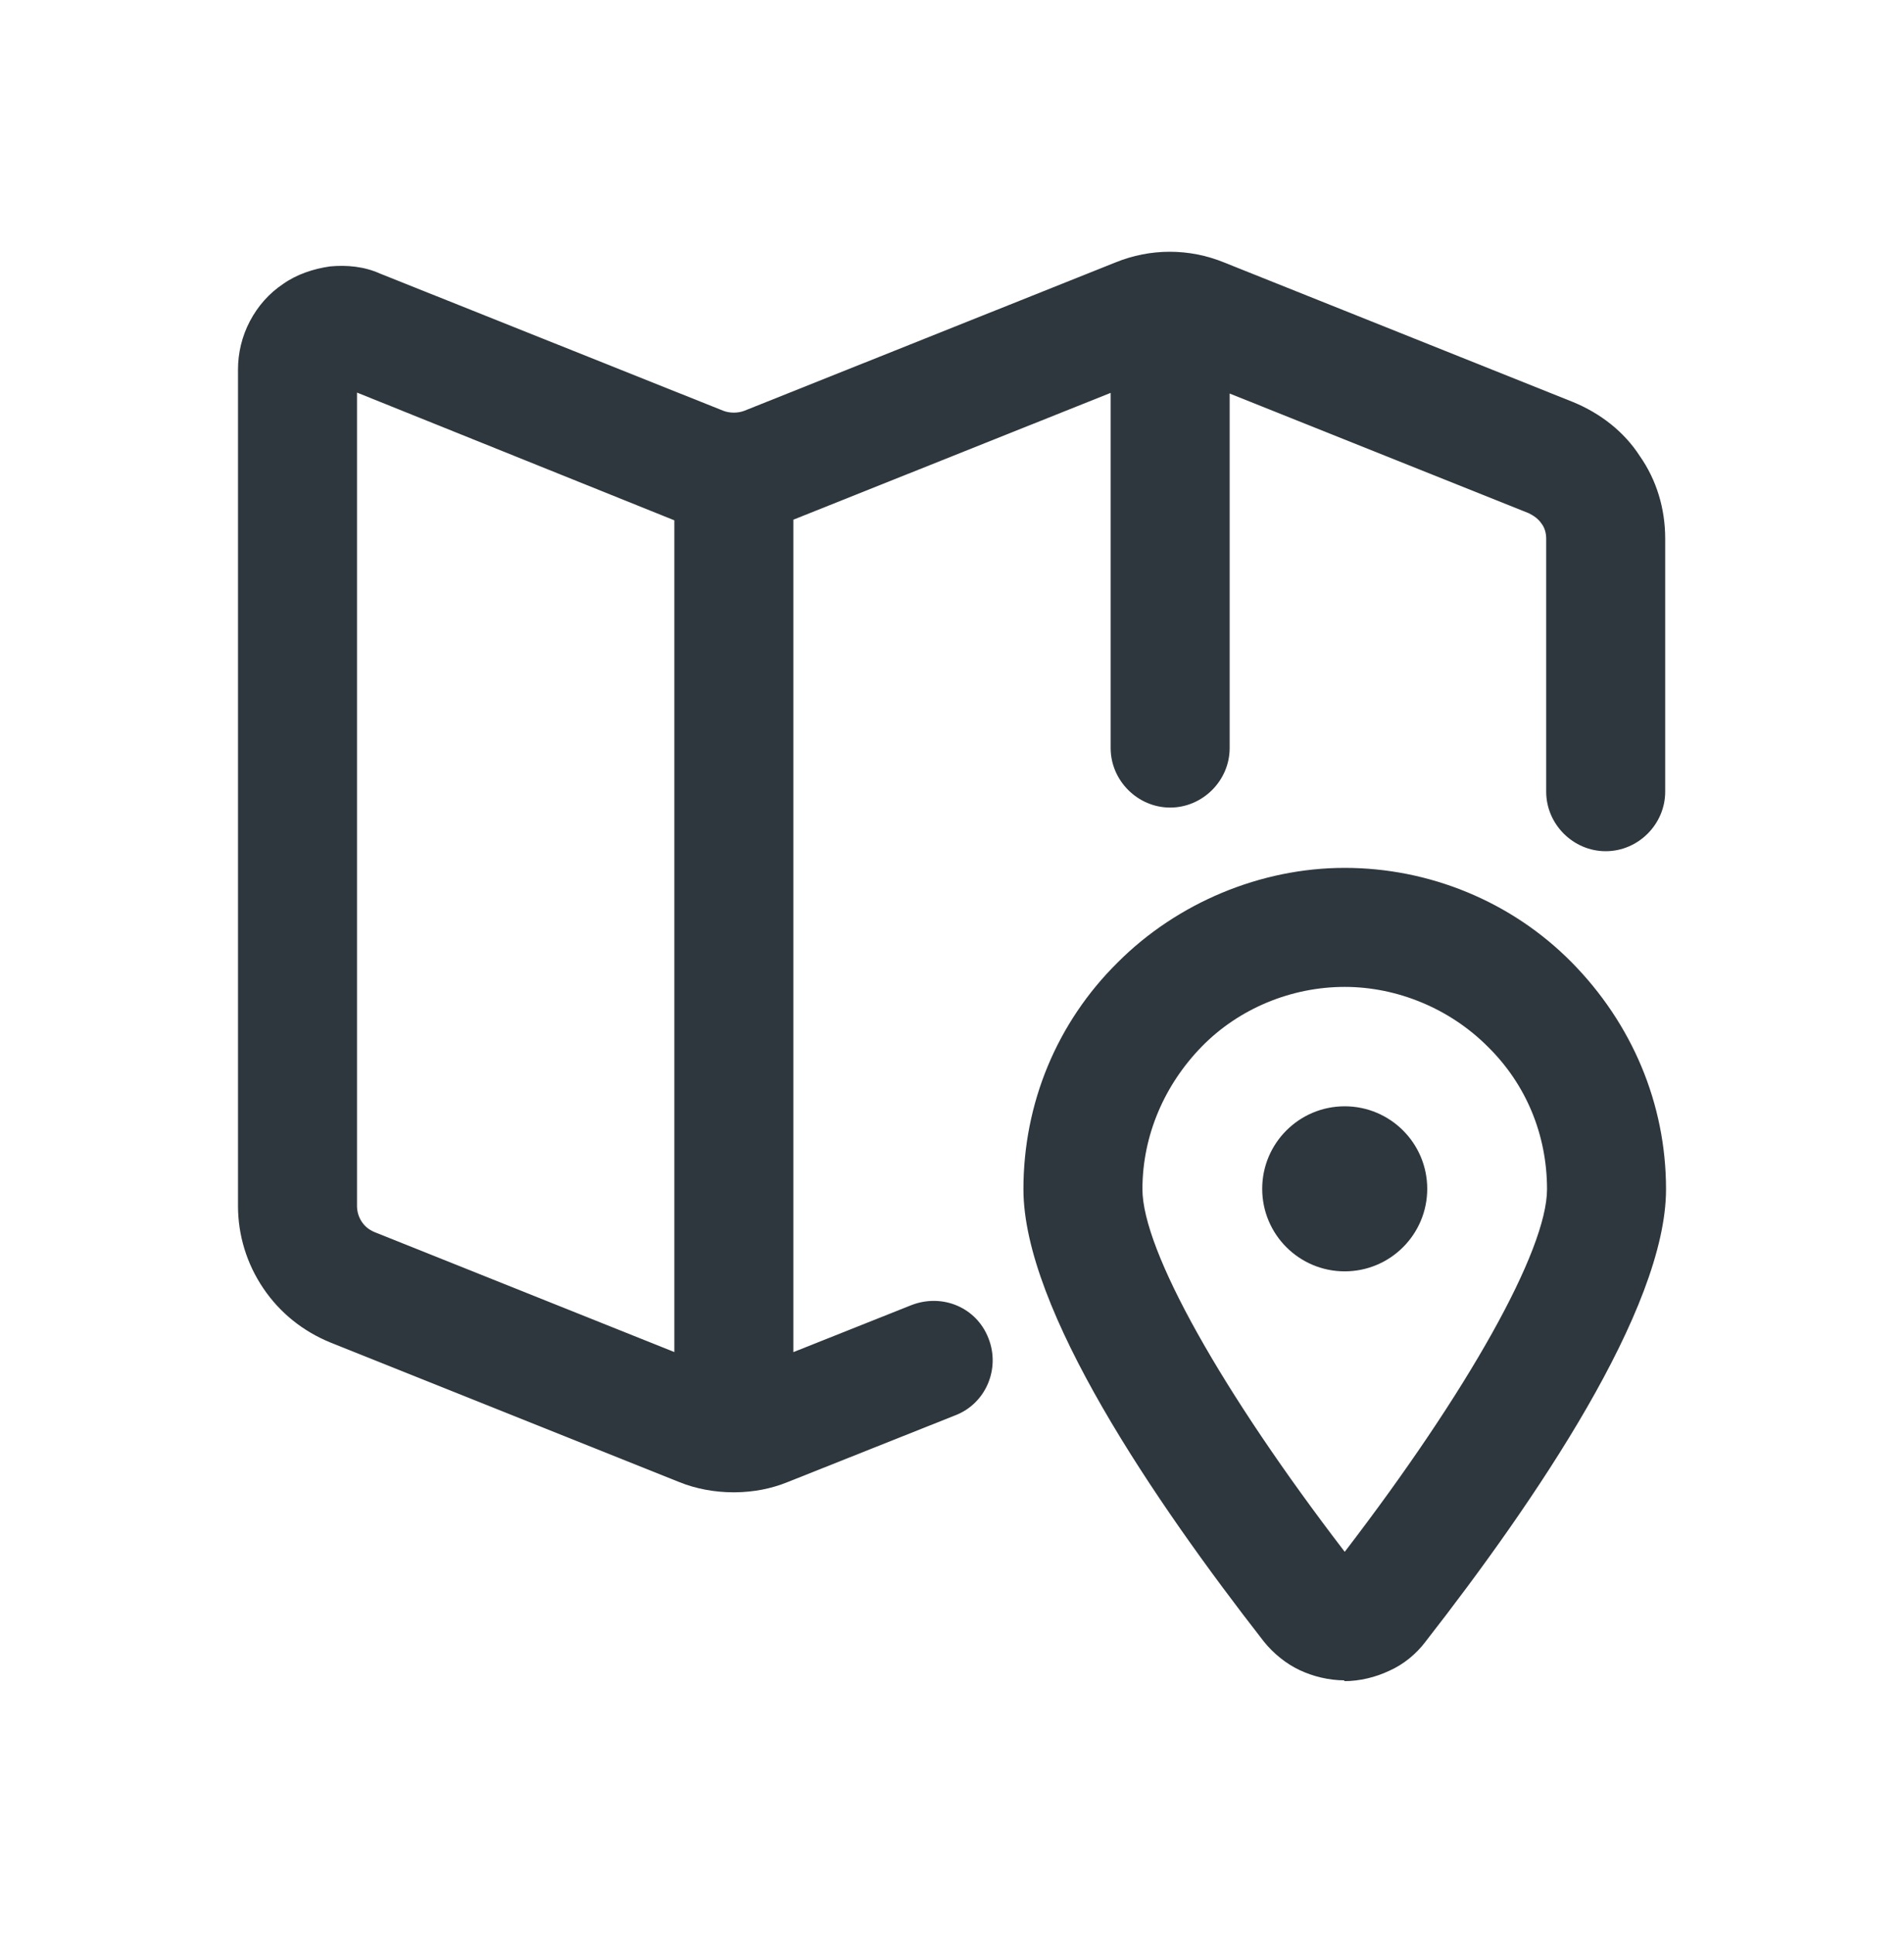 <svg width="64" height="65" viewBox="0 0 64 65" fill="none" xmlns="http://www.w3.org/2000/svg">
<path fill-rule="evenodd" clip-rule="evenodd" d="M24.667 50.154L24.647 50.154L24.64 50.154C24.034 50.151 23.406 50.044 22.827 49.808L11.093 45.114C10.187 44.741 9.413 44.128 8.853 43.301C8.293 42.474 8 41.514 8 40.528V12.421C8 11.861 8.133 11.301 8.4 10.794C8.667 10.288 9.04 9.861 9.52 9.541C9.973 9.221 10.533 9.034 11.093 8.954C11.653 8.901 12.24 8.954 12.773 9.194L24.32 13.808C24.533 13.888 24.8 13.888 25.013 13.808L37.493 8.821C38.667 8.341 39.973 8.341 41.147 8.821L52.88 13.514C53.787 13.888 54.587 14.501 55.12 15.328C55.68 16.128 55.973 17.088 55.973 18.101V26.608C55.973 27.701 55.067 28.608 53.973 28.608C52.88 28.608 51.973 27.701 51.973 26.608V18.101C51.973 17.914 51.92 17.728 51.813 17.594C51.707 17.434 51.547 17.328 51.387 17.248L41.333 13.226V25.141C41.333 26.234 40.427 27.141 39.333 27.141C38.24 27.141 37.333 26.234 37.333 25.141V13.204L26.667 17.466V45.443L30.64 43.861C31.68 43.461 32.827 43.941 33.227 44.981C33.627 45.994 33.147 47.168 32.107 47.568L26.48 49.808C25.916 50.038 25.328 50.146 24.714 50.154L24.667 50.154ZM22.667 17.487V45.44L12.587 41.408C12.4 41.328 12.267 41.221 12.16 41.061C12.053 40.901 12 40.714 12 40.528V13.194L22.667 17.487Z" fill="#2D373D"/>
<path d="M45.2 42.728C46.732 42.728 47.974 41.486 47.974 39.954C47.974 38.423 46.732 37.181 45.2 37.181C43.669 37.181 42.427 38.423 42.427 39.954C42.427 41.486 43.669 42.728 45.2 42.728Z" fill="#2D373D"/>
<path fill-rule="evenodd" clip-rule="evenodd" d="M45.201 56.474C44.668 56.474 44.134 56.341 43.681 56.128C43.228 55.914 42.801 55.568 42.481 55.168C38.801 50.448 34.401 43.994 34.401 39.968C34.401 37.088 35.521 34.368 37.574 32.341C39.574 30.341 42.374 29.168 45.201 29.168C48.028 29.168 50.801 30.288 52.828 32.341C54.854 34.394 56.001 37.088 56.001 39.968C56.001 43.994 51.601 50.448 47.921 55.168C47.601 55.594 47.174 55.941 46.694 56.154C46.241 56.368 45.708 56.501 45.174 56.501L45.201 56.474ZM45.201 33.168C43.414 33.168 41.654 33.888 40.401 35.168C39.148 36.448 38.401 38.154 38.401 39.968C38.401 42.021 41.068 46.768 45.201 52.154C49.334 46.768 52.001 42.021 52.001 39.968C52.001 38.154 51.308 36.448 50.001 35.168C48.748 33.914 46.988 33.168 45.201 33.168Z" fill="#2D373D"/>
</svg>
